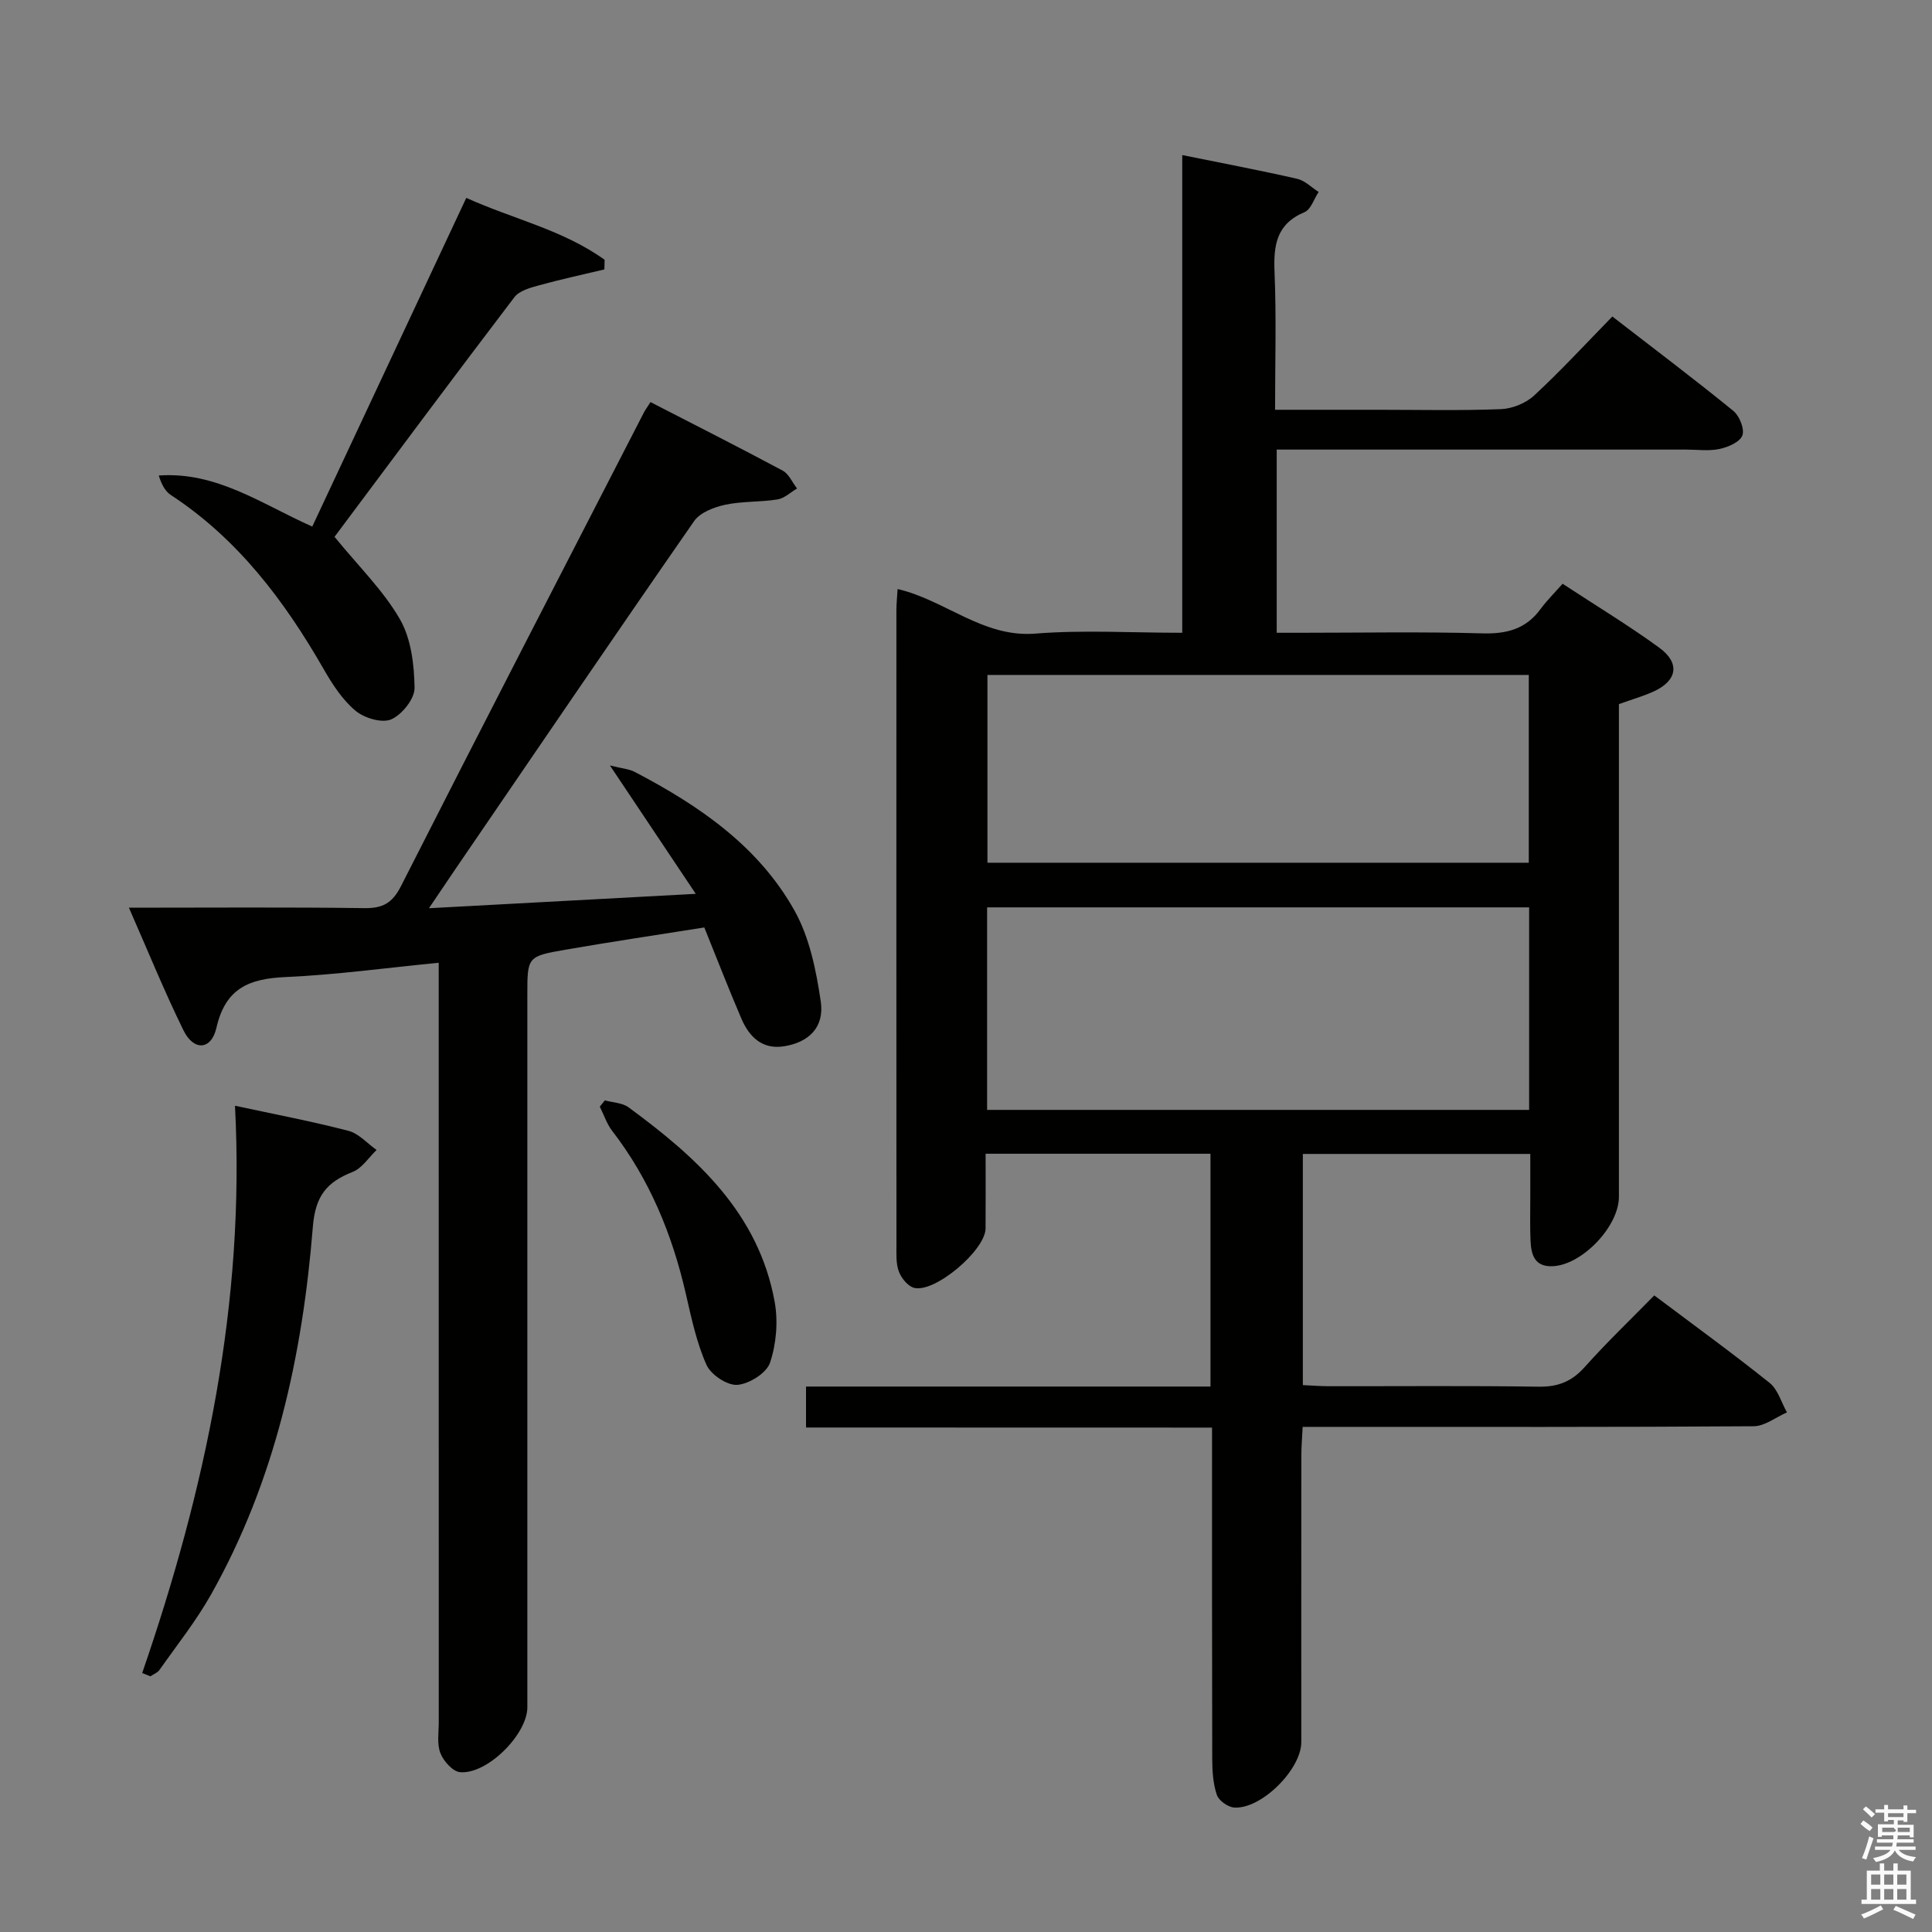 <svg enable-background="new 0 0 400 400" viewBox="0 0 400 400" xmlns="http://www.w3.org/2000/svg"><rect x="0" y="0" width="400" height="400" fill="#808080" stroke="none"/><path d="m385.2 377.6.6-.7c.6.4 1.3.9 1.9 1.5l-.6.7c-.8-.5-1.4-1-1.9-1.5zm.3 7.1c.6-1.4 1.1-2.9 1.5-4.5.3.1.6.3.9.4-.5 1.4-1 2.9-1.5 4.4zm.2-10.1.6-.6c.7.5 1.3 1.1 1.9 1.6l-.7.7c-.6-.6-1.2-1.2-1.8-1.7zm8.4-.8h.8v.9h1.8v.7h-1.8v1.8h-.8v-.3h-1.2v.9h3.3v2.6h-.8v-.4h-2.5c0 .3 0 .6-.1.8h3.4v.7h-3.5c0 .3-.1.6-.1.8h4v.7h-3.5c.7.9 1.9 1.3 3.6 1.5-.2.2-.4.5-.6.9-1.9-.3-3.2-1.1-3.8-2.3-.5 1.1-1.8 2-3.9 2.4-.2-.3-.4-.5-.6-.8 1.9-.4 3.1-.9 3.6-1.7h-3.2v-.7h3.5c.1-.2.1-.5.2-.8h-3.3v-.7h3.4c0-.2 0-.5 0-.8h-2.4v.3h-.8v-2.6h3.3v-.9h-1.2v.3h-.8v-1.8h-1.8v-.7h1.8v-.9h.8v.9h3.2zm-4.4 5.5h2.4c1-.3 0-.6 0-.9h-2.4zm1.2-3.1h3.2v-.8h-3.2zm4.4 2.2h-2.4v.9h2.5v-.9z" fill="#fafafb"/><path d="m389.2 385.8h.9v1.5h1.9v-1.5h.9v1.5h2.7v6h1.1v.9h-11.3v-.9h1.1v-6h2.7zm.2 8.7.5.8c-1.2.6-2.5 1.3-4 1.9-.2-.3-.3-.6-.6-.8 1.6-.6 3-1.3 4.1-1.9zm-2-4.3h1.9v-2.1h-1.9zm0 3.1h1.9v-2.2h-1.9zm2.7-3.1h1.9v-2.1h-1.9zm0 3.1h1.9v-2.2h-1.9zm2.4 1.3c1.4.6 2.7 1.2 4.1 1.8l-.5.9c-1.5-.7-2.8-1.4-4.1-1.9zm2.2-6.5h-1.9v2.1h1.9zm-1.9 5.2h1.9v-2.2h-1.9z" fill="#fafafb"/><g fill="#010100"><path d="m166.88 295.55c0-3.18 0-5.59 0-8.48h83.74c0-16.23 0-31.99 0-48.2-15.31 0-30.66 0-46.56 0 0 5.24.03 10.35-.01 15.47-.04 4.52-10.53 13.42-14.82 12.29-1.28-.34-2.62-2.01-3.13-3.37-.62-1.64-.5-3.61-.5-5.43-.02-43.82-.02-87.65-.01-131.47 0-1.31.14-2.63.25-4.41 9.92 2.32 17.67 10.1 28.52 9.23 9.92-.79 19.95-.17 30.41-.17 0-33 0-65.74 0-98.9 8.3 1.68 16.08 3.15 23.8 4.91 1.6.37 2.97 1.79 4.44 2.72-.96 1.44-1.6 3.63-2.93 4.19-5.83 2.44-6.43 6.86-6.2 12.41.39 9.28.11 18.59.11 28.5h21.26c8.5 0 17 .2 25.49-.13 2.36-.09 5.15-1.22 6.88-2.82 5.49-5.07 10.56-10.59 16.2-16.36 8.62 6.67 16.96 12.95 25.05 19.54 1.27 1.03 2.36 3.76 1.87 5.08-.51 1.37-2.95 2.43-4.72 2.8-2.23.48-4.64.13-6.97.13-26.33 0-52.66 0-78.98 0-1.81 0-3.61 0-5.74 0v37.93h4.56c12.66 0 25.33-.24 37.99.12 5.09.15 9.06-.9 12.1-5.07 1.27-1.73 2.82-3.25 4.54-5.2 7.03 4.61 13.71 8.65 20 13.23 4.37 3.18 3.75 6.8-1.1 9.05-2.1.97-4.35 1.6-7.24 2.64v5.51 96.48c0 6.19-7.7 14.21-13.81 14.39-3.7.11-4.36-2.45-4.49-5.29-.13-2.99-.05-6-.05-9 0-2.82 0-5.65 0-8.96-15.76 0-31.26 0-47.09 0v47.86c1.8.08 3.56.23 5.31.23 14.5.02 29-.12 43.49.1 4 .06 6.86-1.05 9.54-4.05 4.52-5.07 9.45-9.78 14.42-14.85 8.29 6.23 16.23 11.99 23.88 18.11 1.72 1.38 2.42 4.04 3.59 6.11-2.3 1-4.59 2.86-6.9 2.87-28.99.2-57.99.13-86.98.13-1.96 0-3.93 0-6.39 0-.11 2.23-.26 4-.27 5.77-.02 19.83-.01 39.66-.01 59.49 0 5.66-8.3 13.95-13.91 13.55-1.29-.09-3.16-1.43-3.57-2.6-.78-2.29-.95-4.87-.96-7.33-.06-22.65-.04-45.3-.04-68.73-28.09-.02-55.94-.02-84.06-.02zm149.71-65.76c0-14.17 0-27.92 0-41.93-37.58 0-74.92 0-112.22 0v41.93zm-112.15-90.05v38.88h112.08c0-13.13 0-25.88 0-38.88-37.55 0-74.79 0-112.08 0z"/><path d="m26.69 187.93c16.77 0 32.75-.13 48.73.09 3.83.05 5.8-1.03 7.6-4.56 16.62-32.75 33.48-65.37 50.28-98.03.3-.58.7-1.11 1.38-2.18 9.17 4.72 18.33 9.35 27.37 14.19 1.28.69 1.99 2.44 2.97 3.7-1.34.78-2.61 2.03-4.04 2.26-3.59.58-7.33.35-10.87 1.11-2.3.5-5.16 1.6-6.4 3.38-16.61 23.9-32.97 47.98-49.4 72.01-1.58 2.32-3.14 4.65-5.5 8.14 18.64-1.01 36.22-1.96 55.24-2.98-6.1-9.13-11.58-17.32-17.77-26.58 2.5.63 3.97.72 5.16 1.35 13.3 6.95 25.6 15.36 33.06 28.71 3.11 5.57 4.48 12.37 5.43 18.8.78 5.31-2.43 8.48-7.65 9.29-4.51.7-7.19-2-8.8-5.77-2.61-6.09-5.01-12.27-7.66-18.84-9.59 1.53-19.23 2.95-28.83 4.62-7.83 1.36-7.81 1.49-7.81 9.41v147.43c0 5.59-8.31 13.94-13.94 13.43-1.51-.14-3.42-2.29-4.06-3.94-.74-1.9-.34-4.27-.34-6.43-.01-50.31-.01-100.62-.01-150.93 0-1.96 0-3.91 0-6.28-10.98 1.07-21.33 2.5-31.72 2.96-7.51.33-12.43 2.29-14.3 10.5-1.07 4.69-4.74 4.82-6.83.52-3.99-8.13-7.41-16.56-11.29-25.38z"/><path d="m69.3 111.19c4.96 6.09 10.07 11.06 13.49 17 2.33 4.04 2.97 9.42 3.04 14.22.04 2.25-2.6 5.56-4.84 6.53-1.92.83-5.58-.27-7.4-1.8-2.71-2.27-4.79-5.49-6.59-8.63-8.13-14.16-17.76-26.94-31.65-36.04-1.19-.78-1.93-2.25-2.48-4.02 11.99-.85 21.27 5.9 31.78 10.57 10.55-22.5 21.1-45.02 31.89-68.05 9.68 4.38 20.06 6.63 28.64 12.82-.02.66-.03 1.33-.05 1.99-4.55 1.09-9.12 2.07-13.63 3.32-1.78.49-3.99 1.1-5 2.43-12.5 16.41-24.8 32.96-37.14 49.48-.18.24-.17.62-.06.18z"/><path d="m29.44 346.38c13.09-37.98 21.35-76.73 19.21-117.45 8.31 1.79 15.97 3.24 23.5 5.2 2.14.56 3.89 2.6 5.82 3.96-1.63 1.55-2.99 3.76-4.93 4.53-5.36 2.12-7.75 4.91-8.27 11.4-2.14 26.64-7.79 52.53-21.09 76.13-3.08 5.47-7.04 10.44-10.66 15.59-.41.59-1.24.88-1.88 1.32-.57-.23-1.14-.45-1.7-.68z"/><path d="m125.23 227.82c1.65.46 3.6.49 4.89 1.43 14.14 10.37 26.95 21.93 30.27 40.3.73 4.05.34 8.68-.96 12.57-.72 2.16-4.32 4.41-6.77 4.6-2.09.16-5.48-2.1-6.39-4.14-2.06-4.62-3.13-9.72-4.27-14.69-2.82-12.28-7.48-23.67-15.23-33.72-1.14-1.47-1.74-3.36-2.59-5.05.36-.44.71-.87 1.05-1.3z"/></g></svg>